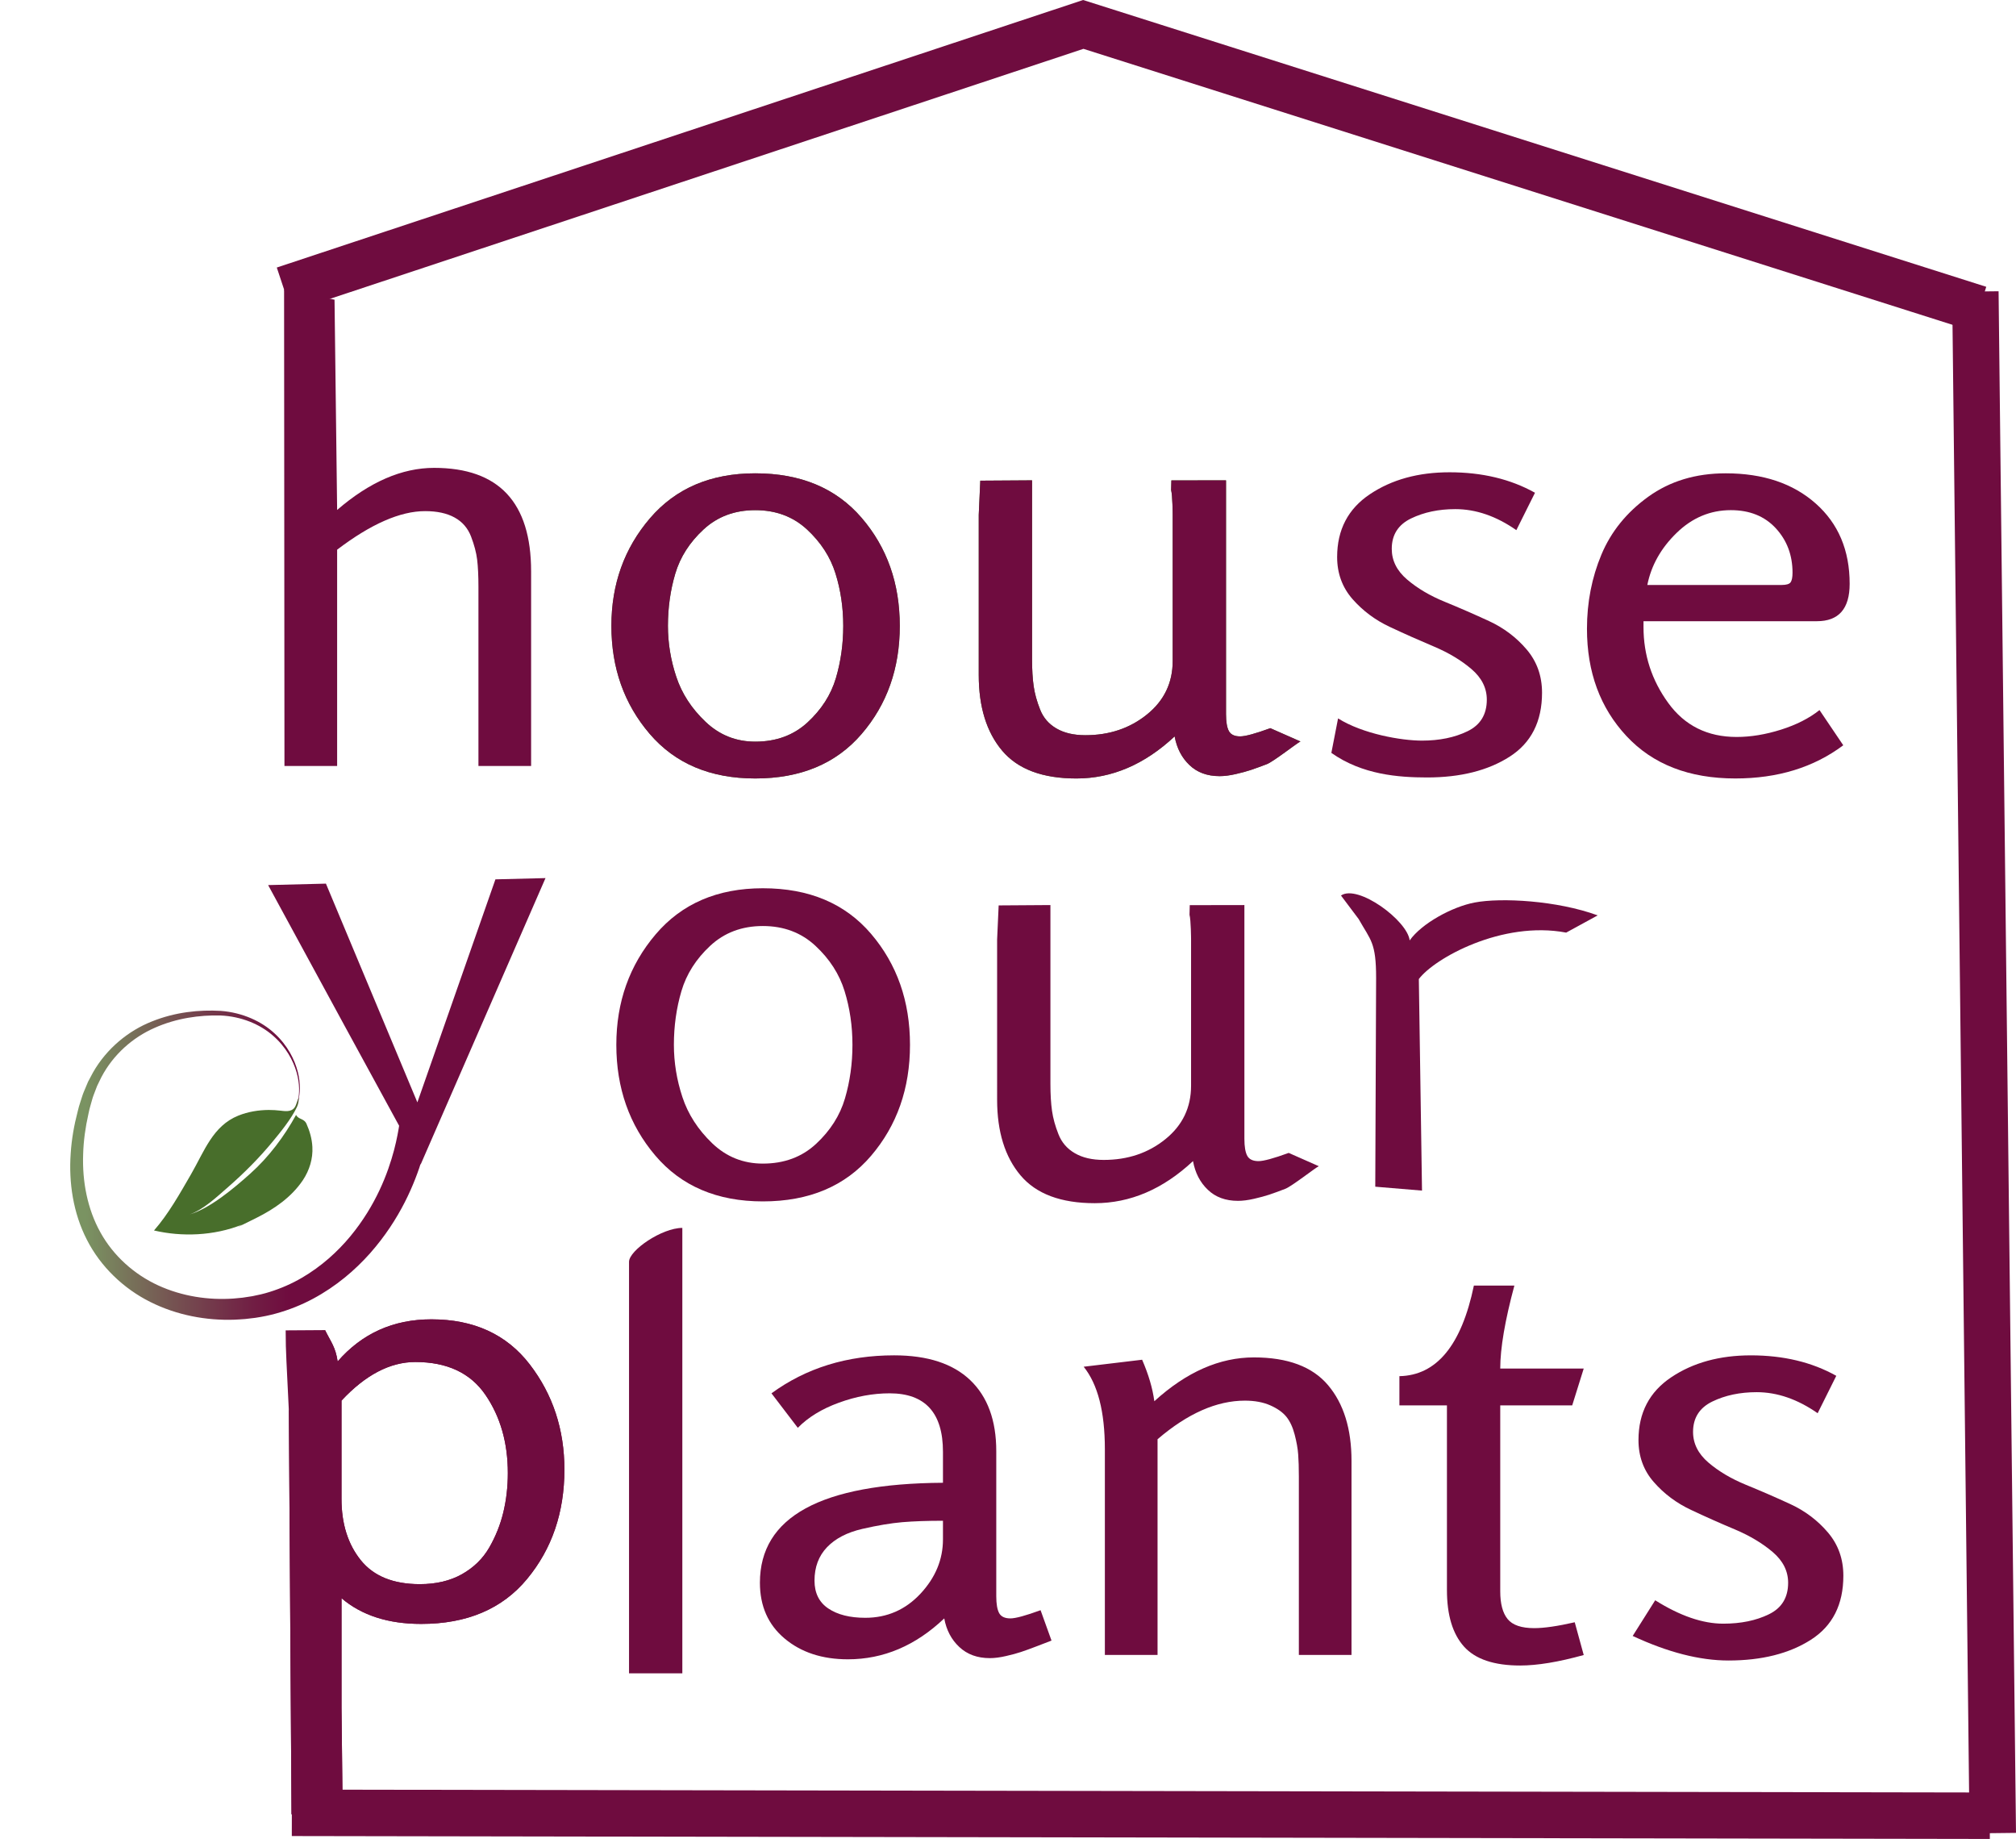 <?xml version="1.0" encoding="utf-8"?>
<!-- Generator: Adobe Illustrator 16.0.0, SVG Export Plug-In . SVG Version: 6.00 Build 0)  -->
<!DOCTYPE svg PUBLIC "-//W3C//DTD SVG 1.1//EN" "http://www.w3.org/Graphics/SVG/1.1/DTD/svg11.dtd">
<svg version="1.1" xmlns="http://www.w3.org/2000/svg" xmlns:xlink="http://www.w3.org/1999/xlink" x="0px" y="0px"
	 width="173.637px" height="158.353px" viewBox="0 0 173.637 158.353" enable-background="new 0 0 173.637 158.353"
	 xml:space="preserve">
<g id="Layer_1">
	<path fill="#6F0C3F" d="M29.516,156.333l-4.408-0.104l-0.23-34.768c-0.184-4.059-0.274-4.927-0.274-6.903l3.393-0.022
		c0.516,1.041,0.901,1.456,1.086,2.697c2.103-2.416,4.794-3.625,8.076-3.625c3.651,0,6.472,1.293,8.465,3.877
		c1.99,2.585,2.988,5.604,2.988,9.062c0,3.689-1.071,6.828-3.211,9.413c-2.138,2.585-5.181,3.876-9.126,3.876
		c-2.841,0-5.128-0.739-6.86-2.215v9.463L29.516,156.333z M29.413,120.607v8.455c0,2.148,0.554,3.909,1.66,5.286
		c1.106,1.376,2.802,2.064,5.089,2.064c1.4,0,2.607-0.286,3.622-0.855c1.014-0.57,1.798-1.335,2.352-2.292
		c0.552-0.956,0.958-1.971,1.217-3.044c0.257-1.074,0.386-2.198,0.386-3.374c0-2.617-0.645-4.864-1.936-6.746
		c-1.291-1.878-3.301-2.818-6.028-2.818C33.598,117.283,31.478,118.392,29.413,120.607z"/>
	<path fill="#6F0C3F" d="M58.769,144.092h-4.591v-35.437c0-0.981,2.821-2.92,4.591-2.92V144.092z"/>
	<path fill="#6F0C3F" d="M89.624,138.655l0.942,2.616c-0.26,0.102-0.674,0.26-1.245,0.479c-0.572,0.22-1.034,0.386-1.385,0.503
		c-0.349,0.116-0.781,0.235-1.296,0.351c-0.519,0.119-0.979,0.178-1.385,0.178c-1.069,0-1.946-0.317-2.629-0.957
		c-0.682-0.636-1.116-1.458-1.298-2.464c-2.471,2.348-5.239,3.522-8.299,3.522c-2.212,0-4.03-0.596-5.449-1.788
		c-1.42-1.19-2.129-2.792-2.129-4.807c0-5.669,5.256-8.54,15.766-8.607v-2.667c0-3.356-1.531-5.035-4.591-5.035
		c-1.438,0-2.896,0.268-4.371,0.806c-1.476,0.537-2.655,1.26-3.54,2.165l-2.268-2.971c2.986-2.181,6.509-3.271,10.566-3.271
		c2.876,0,5.061,0.712,6.555,2.138c1.494,1.428,2.24,3.465,2.24,6.117v12.485c0,0.669,0.084,1.156,0.249,1.459
		c0.167,0.301,0.489,0.453,0.969,0.453C87.467,139.361,88.333,139.126,89.624,138.655z M81.217,132.555v-1.602
		c-1.365,0-2.537,0.042-3.515,0.124c-0.975,0.085-2.119,0.276-3.427,0.576c-1.31,0.302-2.325,0.826-3.043,1.577
		s-1.079,1.709-1.079,2.878c0,1.066,0.397,1.868,1.19,2.4c0.794,0.533,1.853,0.801,3.181,0.801c1.88,0,3.465-0.692,4.758-2.078
		C80.57,135.848,81.217,134.29,81.217,132.555z"/>
	<path fill="#6F0C3F" d="M116.405,142.508h-4.535v-15.352c0-0.772-0.019-1.41-0.058-1.914c-0.035-0.501-0.137-1.073-0.303-1.71
		c-0.166-0.639-0.405-1.15-0.718-1.537c-0.313-0.385-0.776-0.712-1.384-0.98c-0.61-0.269-1.337-0.405-2.185-0.405
		c-2.434,0-4.941,1.11-7.523,3.324v18.574h-4.537v-17.719c0-3.222-0.608-5.588-1.826-7.099l5.035-0.603
		c0.553,1.275,0.904,2.466,1.051,3.574c2.766-2.518,5.624-3.774,8.574-3.774c2.912,0,5.042,0.796,6.388,2.39
		c1.348,1.595,2.021,3.767,2.021,6.519V142.508z"/>
	<path fill="#6F0C3F" d="M135.631,139.694l0.774,2.82c-2.174,0.604-3.999,0.904-5.474,0.904c-2.25,0-3.866-0.545-4.841-1.634
		c-0.976-1.091-1.466-2.71-1.466-4.859V121.02h-4.094v-2.518c3.208-0.065,5.348-2.667,6.415-7.802h3.488
		c-0.813,3.02-1.218,5.403-1.218,7.147h7.19l-0.992,3.172h-6.198v16.009c0,1.073,0.211,1.87,0.636,2.39
		c0.424,0.521,1.188,0.781,2.296,0.781C132.994,140.199,134.158,140.031,135.631,139.694z"/>
	<path fill="#6F0C3F" d="M140.623,140.872l1.938-3.072c2.138,1.344,4.092,2.015,5.862,2.015c1.513,0,2.822-0.267,3.926-0.806
		c1.111-0.536,1.662-1.443,1.662-2.717c0-1.008-0.443-1.889-1.328-2.645c-0.886-0.754-1.964-1.399-3.235-1.938
		c-1.273-0.534-2.54-1.096-3.789-1.686c-1.256-0.587-2.325-1.383-3.209-2.392c-0.885-1.005-1.328-2.214-1.328-3.623
		c0-2.35,0.94-4.153,2.823-5.412c1.878-1.258,4.167-1.886,6.856-1.886c2.804,0,5.257,0.586,7.358,1.762l-1.605,3.221
		c-1.733-1.209-3.484-1.812-5.253-1.812c-1.438,0-2.712,0.27-3.818,0.806c-1.106,0.537-1.66,1.41-1.66,2.616
		c0,1.007,0.444,1.888,1.328,2.644c0.885,0.756,1.965,1.393,3.235,1.914c1.275,0.521,2.546,1.073,3.82,1.66
		c1.271,0.588,2.348,1.401,3.234,2.442c0.885,1.04,1.328,2.282,1.328,3.724c0,2.484-0.93,4.322-2.795,5.513
		c-1.862,1.19-4.232,1.787-7.108,1.787C146.394,142.986,143.646,142.281,140.623,140.872z"/>
	<path fill="#6F0C3F" d="M36.231,100.274l10.753-24.661l-4.313,0.108l-6.723,19.204L28.072,76.09l-4.978,0.125
		C23.094,76.216,36.193,100.354,36.231,100.274z"/>
	<path fill="#6F0C3F" d="M65.704,103.453c-3.943,0-7.033-1.319-9.267-3.953c-2.236-2.633-3.353-5.812-3.353-9.531
		c0-3.685,1.128-6.852,3.38-9.503c2.252-2.653,5.331-3.978,9.24-3.978c3.979,0,7.087,1.308,9.322,3.926
		c2.234,2.618,3.352,5.803,3.352,9.556c0,3.754-1.118,6.94-3.352,9.557C72.791,102.145,69.683,103.453,65.704,103.453z
		 M65.704,100.198c1.84,0,3.368-0.568,4.591-1.706c1.22-1.136,2.047-2.435,2.479-3.898c0.431-1.464,0.647-3.006,0.647-4.624
		c0-1.619-0.226-3.16-0.676-4.622c-0.451-1.465-1.288-2.766-2.51-3.902c-1.218-1.135-2.73-1.706-4.531-1.706
		c-1.804,0-3.316,0.57-4.537,1.706c-1.219,1.136-2.046,2.437-2.477,3.902c-0.431,1.461-0.648,3.003-0.648,4.622
		c0,1.516,0.243,3.014,0.732,4.495c0.487,1.479,1.343,2.805,2.562,3.977C62.558,99.613,64.013,100.198,65.704,100.198z"/>
	<path fill="#6F0C3F" d="M122.477,102.523l-4.026-0.336l0.073-17.969c0-3.085-0.468-3.239-1.505-5.08l-1.521-2.025
		c1.452-0.992,5.723,2.15,5.916,3.867c1.041-1.472,3.667-2.896,5.585-3.262c2.298-0.44,7.114-0.174,10.61,1.106l-2.716,1.483
		c-5.506-1.047-11.35,2.211-12.689,3.999L122.477,102.523z"/>
	<path fill="#6F0C3F" d="M45.745,65.958h-4.537V50.555c0-0.972-0.038-1.761-0.112-2.367c-0.073-0.603-0.25-1.265-0.524-1.986
		c-0.277-0.721-0.747-1.268-1.411-1.635c-0.664-0.37-1.514-0.554-2.546-0.554c-2.139,0-4.666,1.106-7.578,3.321v18.625h-4.537
		c0,0-0.032-40.957-0.032-41.022l4.345,0.87l0.224,18.105c2.802-2.417,5.587-3.624,8.352-3.624c5.57,0,8.355,2.969,8.355,8.91
		V65.958z"/>
	<path fill="#486E2B" d="M65.049,67.034c-3.872,0-6.906-1.284-9.1-3.851c-2.194-2.568-3.29-5.663-3.29-9.288
		c0-3.589,1.105-6.676,3.319-9.262c2.212-2.583,5.236-3.875,9.071-3.875c3.909,0,6.961,1.276,9.156,3.826
		c2.196,2.55,3.292,5.654,3.292,9.312c0,3.659-1.095,6.763-3.292,9.313C72.01,65.76,68.958,67.034,65.049,67.034z M65.049,63.864
		c1.807,0,3.311-0.556,4.51-1.663c1.198-1.106,2.009-2.374,2.434-3.8c0.423-1.426,0.636-2.929,0.636-4.506
		c0-1.576-0.221-3.079-0.665-4.503c-0.442-1.426-1.264-2.695-2.459-3.802c-1.199-1.107-2.684-1.66-4.455-1.66
		c-1.768,0-3.254,0.553-4.452,1.66c-1.198,1.107-2.011,2.376-2.435,3.802c-0.423,1.425-0.635,2.928-0.635,4.503
		c0,1.478,0.239,2.937,0.719,4.38c0.477,1.443,1.317,2.737,2.517,3.875C61.962,63.292,63.39,63.864,65.049,63.864z"/>
	<path fill="#486E2B" d="M109.415,62.704l2.593,1.145c-0.257,0.103-2.324,1.735-2.896,1.953c-0.573,0.219-1.034,0.385-1.384,0.503
		c-0.352,0.116-0.785,0.234-1.301,0.352c-0.515,0.119-0.976,0.177-1.382,0.177c-1.071,0-1.938-0.32-2.601-0.958
		c-0.666-0.637-1.089-1.458-1.273-2.465c-2.582,2.416-5.403,3.624-8.461,3.624c-2.916,0-5.045-0.797-6.391-2.391
		c-1.346-1.594-2.02-3.768-2.02-6.518V44.332c0-0.032,0.133-2.873,0.133-2.941l4.458-0.029v15.405c0,0.906,0.046,1.678,0.138,2.316
		c0.091,0.636,0.274,1.307,0.554,2.012c0.275,0.705,0.745,1.25,1.412,1.636c0.663,0.386,1.49,0.578,2.486,0.578
		c2.066,0,3.838-0.593,5.312-1.787c1.473-1.189,2.211-2.726,2.211-4.605V44.332c0-0.032-0.009-1.661-0.135-2.134
		c-0.004-0.014,0.022-0.76,0.022-0.829l4.706-0.008v20.137c0,0.67,0.083,1.157,0.249,1.459c0.165,0.3,0.488,0.453,0.969,0.453
		C107.258,63.411,108.122,63.175,109.415,62.704z"/>
	<path fill="#6F0C3F" d="M114.669,64.831l0.578-2.969c2.137,1.342,5.453,1.913,7.224,1.913c1.511,0,2.82-0.27,3.928-0.808
		c1.104-0.535,1.659-1.441,1.659-2.718c0-1.006-0.442-1.887-1.328-2.641c-0.887-0.757-1.963-1.4-3.237-1.939
		c-1.272-0.536-2.536-1.097-3.789-1.686c-1.255-0.586-2.323-1.386-3.209-2.391c-0.883-1.008-1.328-2.216-1.328-3.625
		c0-2.348,0.942-4.153,2.823-5.411c1.881-1.259,4.166-1.888,6.858-1.888c2.803,0,5.253,0.587,7.36,1.763l-1.606,3.22
		c-1.732-1.208-3.484-1.81-5.256-1.81c-1.439,0-2.709,0.269-3.816,0.805c-1.107,0.538-1.659,1.409-1.659,2.617
		c0,1.006,0.441,1.89,1.326,2.643c0.886,0.755,1.965,1.395,3.237,1.913c1.272,0.521,2.544,1.076,3.817,1.663
		c1.271,0.587,2.351,1.402,3.234,2.439c0.887,1.04,1.33,2.284,1.33,3.727c0,2.483-0.932,4.322-2.793,5.511
		c-1.862,1.192-4.233,1.788-7.107,1.788C120.442,66.945,117.333,66.713,114.669,64.831z"/>
	<path fill="#6F0C3F" d="M156.713,61.145l2.046,3.031c-2.546,1.908-5.644,2.858-9.296,2.858c-3.98,0-7.107-1.215-9.375-3.649
		c-2.269-2.433-3.403-5.511-3.403-9.236c0-2.283,0.416-4.413,1.245-6.394c0.83-1.98,2.175-3.64,4.037-4.983
		c1.863-1.341,4.085-2.014,6.667-2.014c3.21,0,5.79,0.864,7.745,2.593c1.956,1.728,2.931,4.037,2.931,6.922
		c0,2.147-0.94,3.22-2.82,3.22h-14.936v0.503c0,2.402,0.71,4.581,2.129,6.534c1.417,1.955,3.384,2.931,5.891,2.931
		c1.218,0,2.49-0.21,3.818-0.628C154.721,62.413,155.827,61.85,156.713,61.145z M141.884,50.372h11.564
		c0.406,0,0.663-0.076,0.774-0.226c0.11-0.151,0.167-0.429,0.167-0.832c0-1.509-0.481-2.785-1.44-3.825
		c-0.959-1.038-2.249-1.56-3.871-1.56c-1.771,0-3.33,0.654-4.674,1.962C143.056,47.201,142.218,48.695,141.884,50.372z"/>
	<path fill="none" stroke="#486E2B" stroke-width="3.979" stroke-miterlimit="10" d="M168.096,28.418"/>
	<g>
		<path fill="#486E2B" d="M26.397,96.769c-0.21-0.471-0.691-0.355-0.897-0.764c-1.016,1.853-2.358,3.635-3.932,5.045
			c-1.4,1.256-3.481,3.008-5.232,3.524c1.187-0.415,2.318-1.491,3.288-2.336c1.383-1.205,2.709-2.529,3.887-3.966
			c0.572-0.691,1.599-1.934,2.079-2.981c0.125-0.274,0.141-0.571,0.145-0.822c-0.089,0.243-0.196,0.551-0.254,0.697
			c-0.231,0.581-0.763,0.547-1.299,0.475c-0.343-0.042-0.691-0.061-1.039-0.062c-0.874,0.007-1.77,0.148-2.614,0.487
			c-2.199,0.884-2.928,3.063-4.079,5.057c-0.945,1.633-1.94,3.416-3.185,4.834c2.379,0.555,5.141,0.474,7.586-0.504
			c-0.547,0.289-0.616,0.346,1.266-0.596c1.486-0.742,2.978-1.754,3.967-3.226c0.574-0.861,0.877-1.863,0.821-2.868
			C26.869,98.057,26.672,97.385,26.397,96.769z"/>
	</g>
	<g>
		<g>
			<linearGradient id="SVGID_1_" gradientUnits="userSpaceOnUse" x1="5.27" y1="100.336" x2="37.141" y2="100.336">
				<stop  offset="0.066" style="stop-color:#7A9362"/>
				<stop  offset="0.309" style="stop-color:#755151"/>
				<stop  offset="0.514" style="stop-color:#711F44"/>
				<stop  offset="0.615" style="stop-color:#6F0C3F"/>
			</linearGradient>
			<path fill="url(#SVGID_1_)" d="M37.138,96.289c0,0-0.05,0.305-0.143,0.877c-0.115,0.625-0.292,1.492-0.618,2.58
				c-0.652,2.155-1.906,5.236-4.499,8.17c-1.292,1.455-2.925,2.852-4.909,3.916c-0.99,0.533-2.07,0.966-3.21,1.279
				c-0.578,0.16-1.139,0.273-1.772,0.368l-0.852,0.1c-0.308,0.02-0.622,0.049-0.928,0.06c-2.426,0.087-4.977-0.379-7.271-1.531
				c-2.29-1.143-4.274-3.035-5.451-5.351c-1.191-2.314-1.57-4.941-1.397-7.414c0.078-1.242,0.294-2.455,0.6-3.622
				c0.066-0.278,0.153-0.607,0.25-0.878c0.098-0.281,0.165-0.554,0.287-0.839l0.356-0.847l0.421-0.793
				c1.183-2.086,3.077-3.617,5.085-4.408c2.014-0.811,4.068-1.014,5.93-0.908c1.88,0.144,3.524,0.907,4.634,1.943
				c1.125,1.032,1.731,2.264,1.997,3.306c0.268,1.053,0.186,1.925,0.047,2.479c-0.145,0.56-0.307,0.825-0.307,0.825
				s0.153-0.271,0.279-0.832c0.12-0.555,0.172-1.419-0.125-2.444c-0.294-1.015-0.928-2.198-2.047-3.159
				c-1.104-0.966-2.704-1.643-4.502-1.722c-1.793-0.046-3.798,0.229-5.671,1.063c-1.877,0.819-3.567,2.295-4.594,4.256l-0.364,0.748
				l-0.294,0.77c-0.102,0.253-0.167,0.554-0.253,0.83c-0.09,0.287-0.142,0.53-0.204,0.829c-0.255,1.128-0.419,2.289-0.451,3.457
				c-0.083,2.329,0.362,4.712,1.493,6.734c1.121,2.022,2.917,3.615,4.971,4.556c2.059,0.945,4.335,1.283,6.488,1.131l0.782-0.075
				l0.833-0.127c0.479-0.09,1.012-0.212,1.495-0.366c0.981-0.306,1.908-0.713,2.757-1.207c1.7-0.987,3.1-2.264,4.2-3.591
				c2.211-2.677,3.241-5.464,3.755-7.399c0.257-0.976,0.39-1.766,0.467-2.273c0.073-0.564,0.111-0.865,0.111-0.865L37.138,96.289z"
				/>
		</g>
	</g>
	<path fill="#6F0C3F" d="M27.996,114.536c0.516,1.041,0.901,1.456,1.086,2.697c2.103-2.416,4.794-3.625,8.076-3.625
		c3.651,0,6.472,1.293,8.465,3.877c1.99,2.585,2.988,5.604,2.988,9.062c0,3.689-1.071,6.828-3.211,9.413
		c-2.138,2.585-5.181,3.876-9.126,3.876c-2.841,0-5.128-0.739-6.86-2.215v9.463l0.103,9.249l-4.408-0.104l-0.23-34.768
		 M29.413,120.607v8.455c0,2.148,0.554,3.909,1.66,5.286c1.106,1.376,2.802,2.064,5.089,2.064c1.4,0,2.607-0.286,3.622-0.855
		c1.014-0.57,1.798-1.335,2.352-2.292c0.552-0.956,0.958-1.971,1.217-3.044c0.257-1.074,0.386-2.198,0.386-3.374
		c0-2.617-0.645-4.864-1.936-6.746c-1.291-1.878-3.301-2.818-6.028-2.818C33.598,117.283,31.478,118.392,29.413,120.607z"/>
	<path fill="#6F0C3F" d="M65.049,67.034c-3.872,0-6.906-1.284-9.1-3.851c-2.194-2.568-3.29-5.663-3.29-9.288
		c0-3.589,1.105-6.676,3.319-9.262c2.212-2.583,5.236-3.875,9.071-3.875c3.909,0,6.961,1.276,9.156,3.826
		c2.196,2.55,3.292,5.654,3.292,9.312c0,3.659-1.095,6.763-3.292,9.313C72.01,65.76,68.958,67.034,65.049,67.034z M65.049,63.864
		c1.807,0,3.311-0.556,4.51-1.663c1.198-1.106,2.009-2.374,2.434-3.8c0.423-1.426,0.636-2.929,0.636-4.506
		c0-1.576-0.221-3.079-0.665-4.503c-0.442-1.426-1.264-2.695-2.459-3.802c-1.199-1.107-2.684-1.66-4.455-1.66
		c-1.768,0-3.254,0.553-4.452,1.66c-1.198,1.107-2.011,2.376-2.435,3.802c-0.423,1.425-0.635,2.928-0.635,4.503
		c0,1.478,0.239,2.937,0.719,4.38c0.477,1.443,1.317,2.737,2.517,3.875C61.962,63.292,63.39,63.864,65.049,63.864z"/>
	<path fill="#6F0C3F" d="M109.415,62.704l2.593,1.145c-0.257,0.103-2.324,1.735-2.896,1.953c-0.573,0.219-1.034,0.385-1.384,0.503
		c-0.352,0.116-0.785,0.234-1.301,0.352c-0.515,0.119-0.976,0.177-1.382,0.177c-1.071,0-1.938-0.32-2.601-0.958
		c-0.666-0.637-1.089-1.458-1.273-2.465c-2.582,2.416-5.403,3.624-8.461,3.624c-2.916,0-5.045-0.797-6.391-2.391
		c-1.346-1.594-2.02-3.768-2.02-6.518V44.332c0-0.032,0.133-2.873,0.133-2.941l4.458-0.029v15.405c0,0.906,0.046,1.678,0.138,2.316
		c0.091,0.636,0.274,1.307,0.554,2.012c0.275,0.705,0.745,1.25,1.412,1.636c0.663,0.386,1.49,0.578,2.486,0.578
		c2.066,0,3.838-0.593,5.312-1.787c1.473-1.189,2.211-2.726,2.211-4.605V44.332c0-0.032-0.009-1.661-0.135-2.134
		c-0.004-0.014,0.022-0.76,0.022-0.829l4.706-0.008v20.137c0,0.67,0.083,1.157,0.249,1.459c0.165,0.3,0.488,0.453,0.969,0.453
		C107.258,63.411,108.122,63.175,109.415,62.704z"/>
	<path fill="#6F0C3F" d="M110.995,99.277l2.594,1.145c-0.258,0.103-2.324,1.735-2.897,1.952c-0.573,0.22-1.034,0.385-1.384,0.503
		c-0.352,0.116-0.785,0.234-1.301,0.352c-0.514,0.119-0.976,0.177-1.381,0.177c-1.07,0-1.938-0.319-2.601-0.958
		c-0.666-0.637-1.089-1.458-1.272-2.465c-2.582,2.416-5.403,3.624-8.461,3.624c-2.915,0-5.045-0.797-6.391-2.391
		c-1.346-1.594-2.02-3.768-2.02-6.518V80.905c0-0.031,0.133-2.873,0.133-2.94l4.458-0.03v15.405c0,0.906,0.046,1.678,0.138,2.316
		c0.09,0.637,0.274,1.307,0.554,2.012c0.275,0.705,0.745,1.251,1.412,1.636c0.663,0.386,1.49,0.577,2.487,0.577
		c2.065,0,3.837-0.593,5.312-1.787c1.473-1.189,2.211-2.725,2.211-4.604V80.905c0-0.031-0.009-1.66-0.134-2.133
		c-0.005-0.014,0.021-0.76,0.021-0.829l4.706-0.008v20.137c0,0.669,0.083,1.156,0.249,1.459c0.165,0.301,0.488,0.454,0.969,0.454
		C108.838,99.984,109.702,99.749,110.995,99.277z"/>
	<path fill="none" stroke="#486E2B" stroke-width="3.979" stroke-miterlimit="10" d="M168.096,28.418"/>
</g>
<g id="house_floor">
	<path fill="none" stroke="#486E2B" stroke-width="3.979" stroke-miterlimit="10" d="M25.108,156.229"/>
	<line fill="none" stroke="#6F0C3F" stroke-width="4" stroke-miterlimit="10" x1="25.137" y1="156.103" x2="171.387" y2="156.353"/>
</g>
<g id="roof">
	<path fill="none" stroke="#486E2B" stroke-width="3.542" stroke-miterlimit="10" d="M25.786,28.416"/>
	<path fill="none" stroke="#486E2B" stroke-width="3.542" stroke-miterlimit="10" d="M170.137,27.579"/>
	<path fill="#486E2B" stroke="#486E2B" stroke-width="4" stroke-miterlimit="10" d="M24.47,24.936"/>
	<polyline fill="none" stroke="#6F0C3F" stroke-width="4" stroke-miterlimit="10" points="24.47,24.936 93.303,2.103 170.47,26.603 
			"/>
</g>
<g id="right_wall">
	<path fill="none" stroke="#486E2B" stroke-width="3.987" stroke-miterlimit="10" d="M168.637,26.604"/>
	<line fill="none" stroke="#6F0C3F" stroke-width="4" stroke-miterlimit="10" x1="171.637" y1="157.853" x2="170.137" y2="25.103"/>
</g>
</svg>
